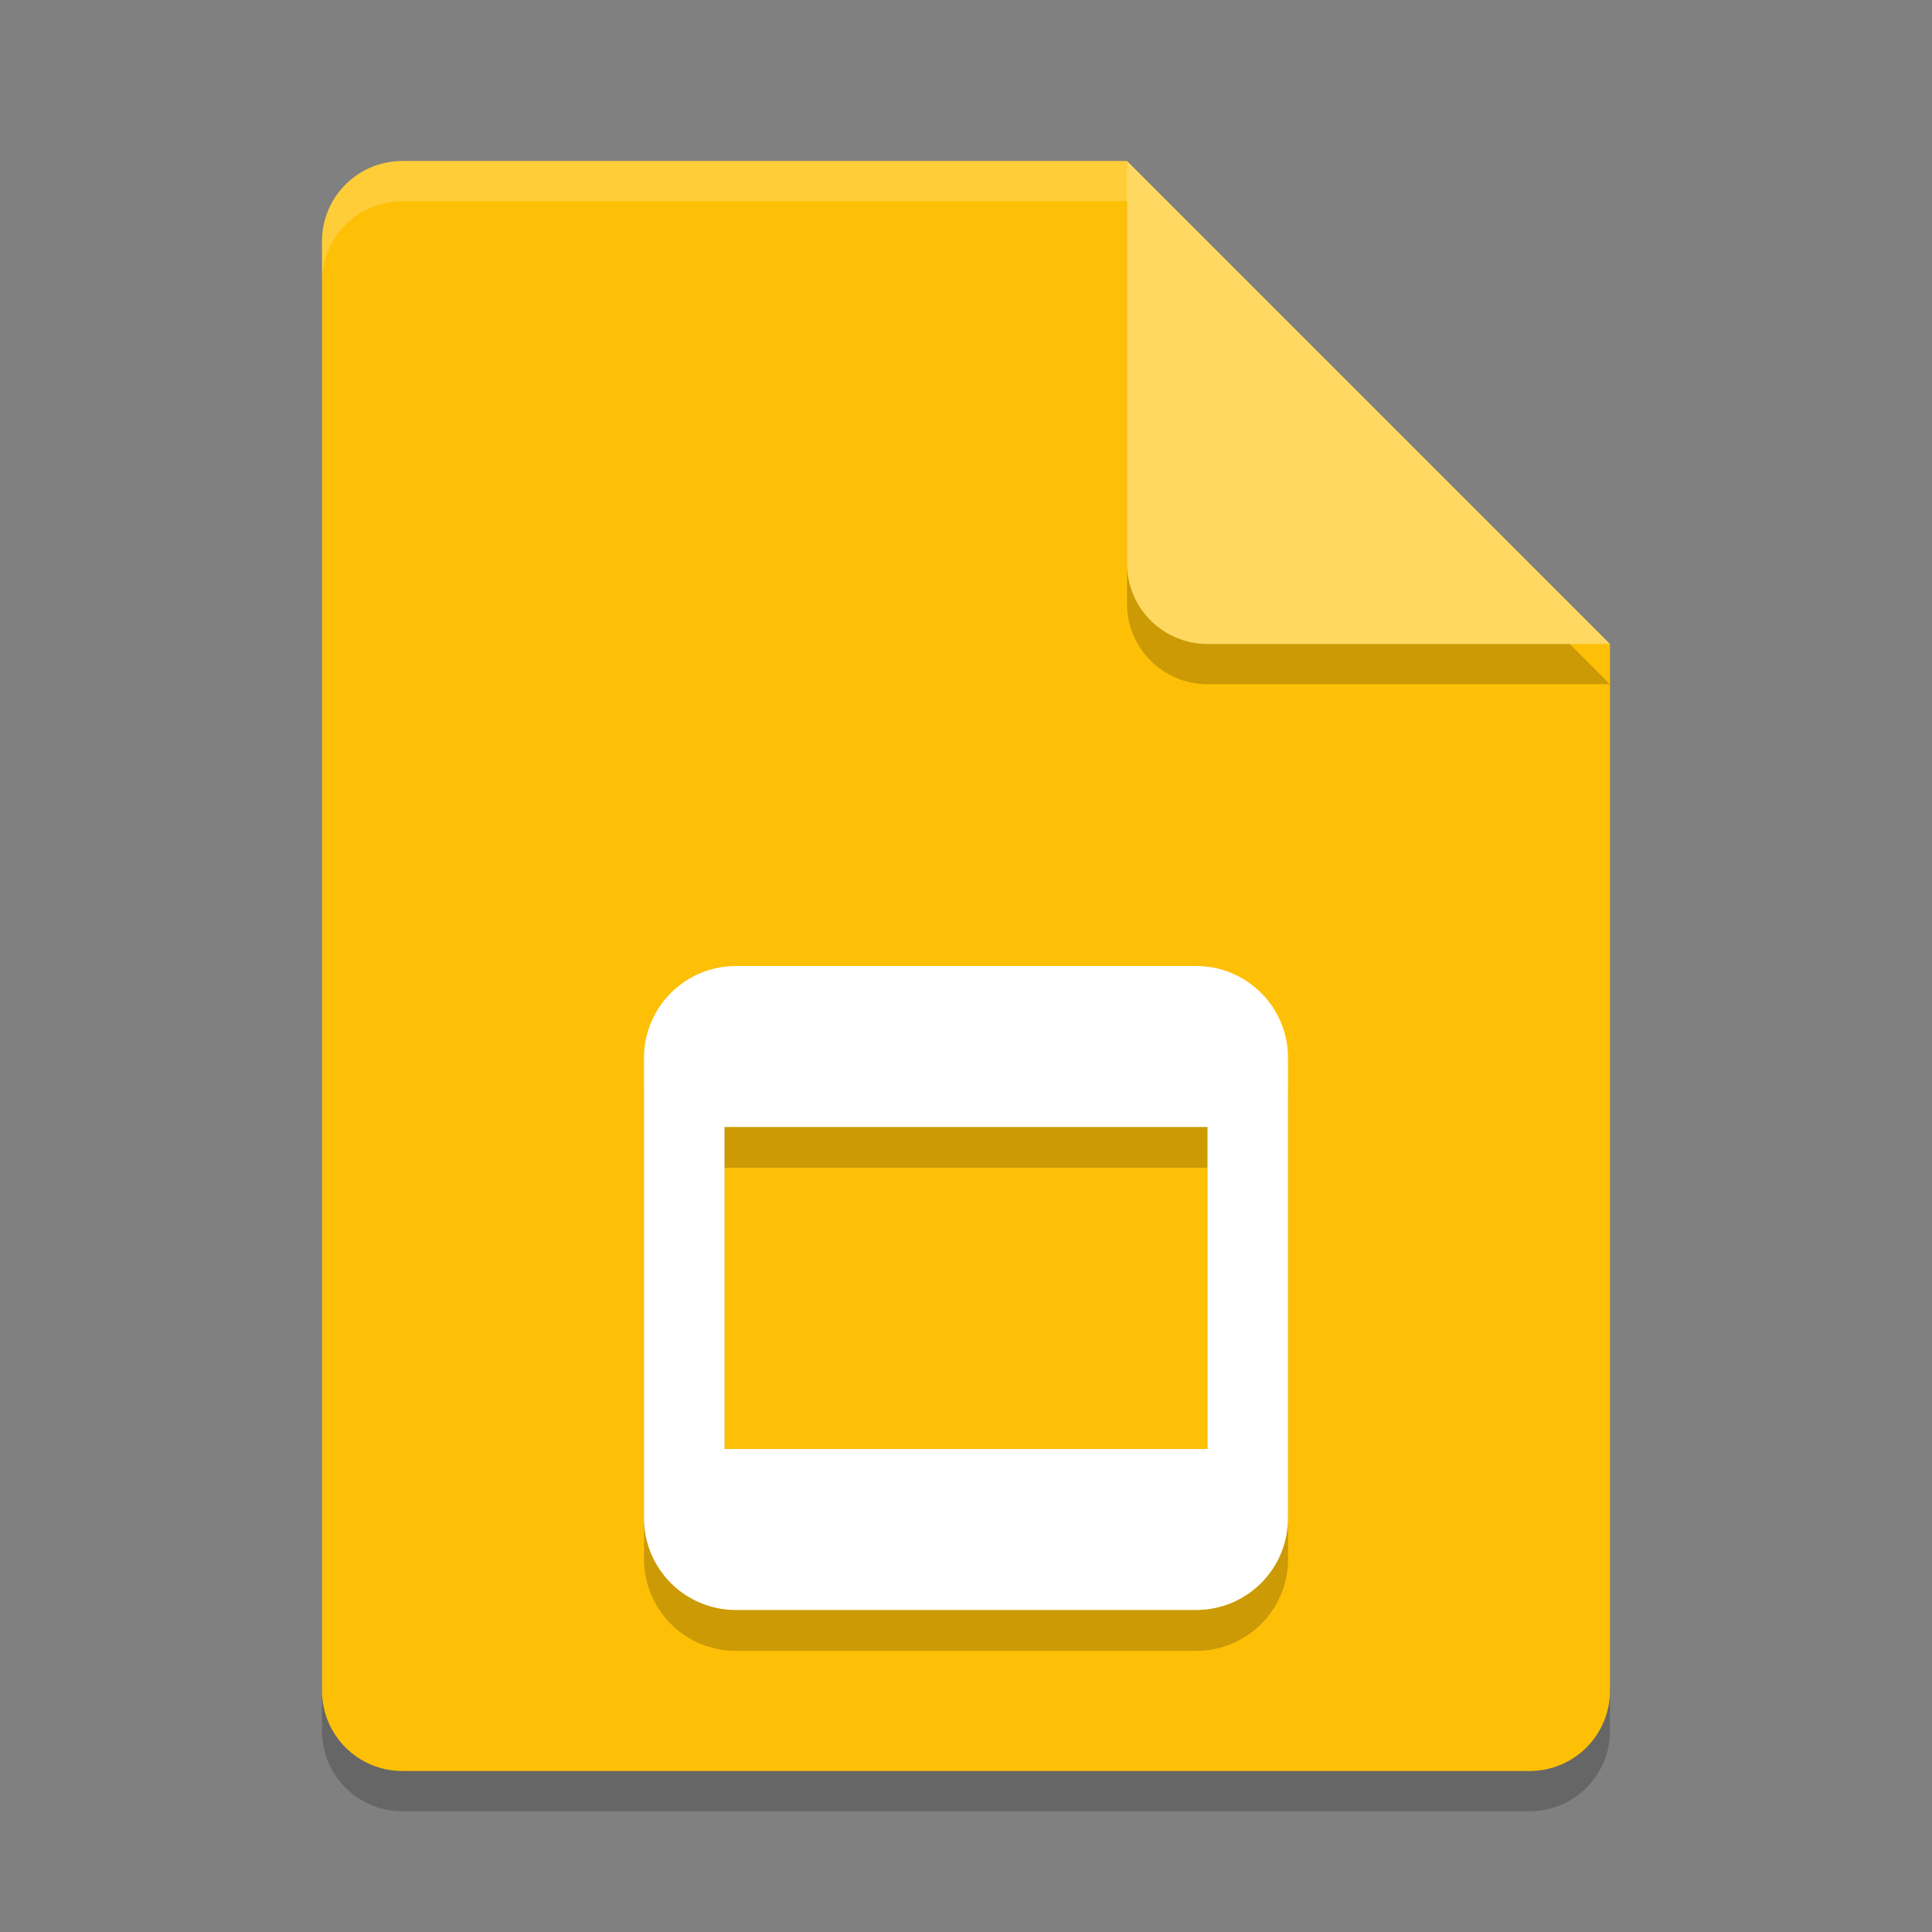 <svg width="24" height="24" version="1.1" xmlns="http://www.w3.org/2000/svg">
 <rect width="100%" height="100%" fill="#808080" stroke="none"/>
 <path d="m5 2.5c-0.554 0-1 0.446-1 1v18c0 0.554 0.446 1 1 1h14c0.554 0 1-0.446 1-1v-13l-5.5-0.5-0.5-5.5z" style="opacity:.2"/>
 <path d="m5 2c-0.554 0-1 0.446-1 1v18c0 0.554 0.446 1 1 1h14c0.554 0 1-0.446 1-1v-13l-5.5-0.5-0.5-5.5z" style="fill:#fec006"/>
 <path d="m5 2c-0.554 0-1 0.446-1 1v0.5c0-0.554 0.446-1 1-1h9l5.5 5.5h0.5l-6-6z" style="fill:#ffffff;opacity:.2"/>
 <path d="m14 2.5v5c0 0.552 0.448 1 1 1h5z" style="opacity:.2"/>
 <path d="m14 2v5c0 0.552 0.448 1 1 1h5z" style="fill:#fed861"/>
 <path d="m9.143 12.507c-0.633 0-1.143 0.51-1.143 1.143v5.715c0 0.633 0.51 1.143 1.143 1.143h5.715c0.633 0 1.143-0.51 1.143-1.143v-5.715c0-0.633-0.51-1.143-1.143-1.143zm-0.143 2h6v4h-6z" style="opacity:.2"/>
 <path d="M 9.143,12 C 8.51,12 8,12.51 8,13.143 v 5.715 C 8,19.49 8.51,20 9.143,20 H 14.857 C 15.49,20 16,19.49 16,18.857 V 13.143 C 16,12.51 15.49,12 14.857,12 Z M 9,14 h 6 v 4 H 9 Z" style="fill:#ffffff"/>
</svg>
